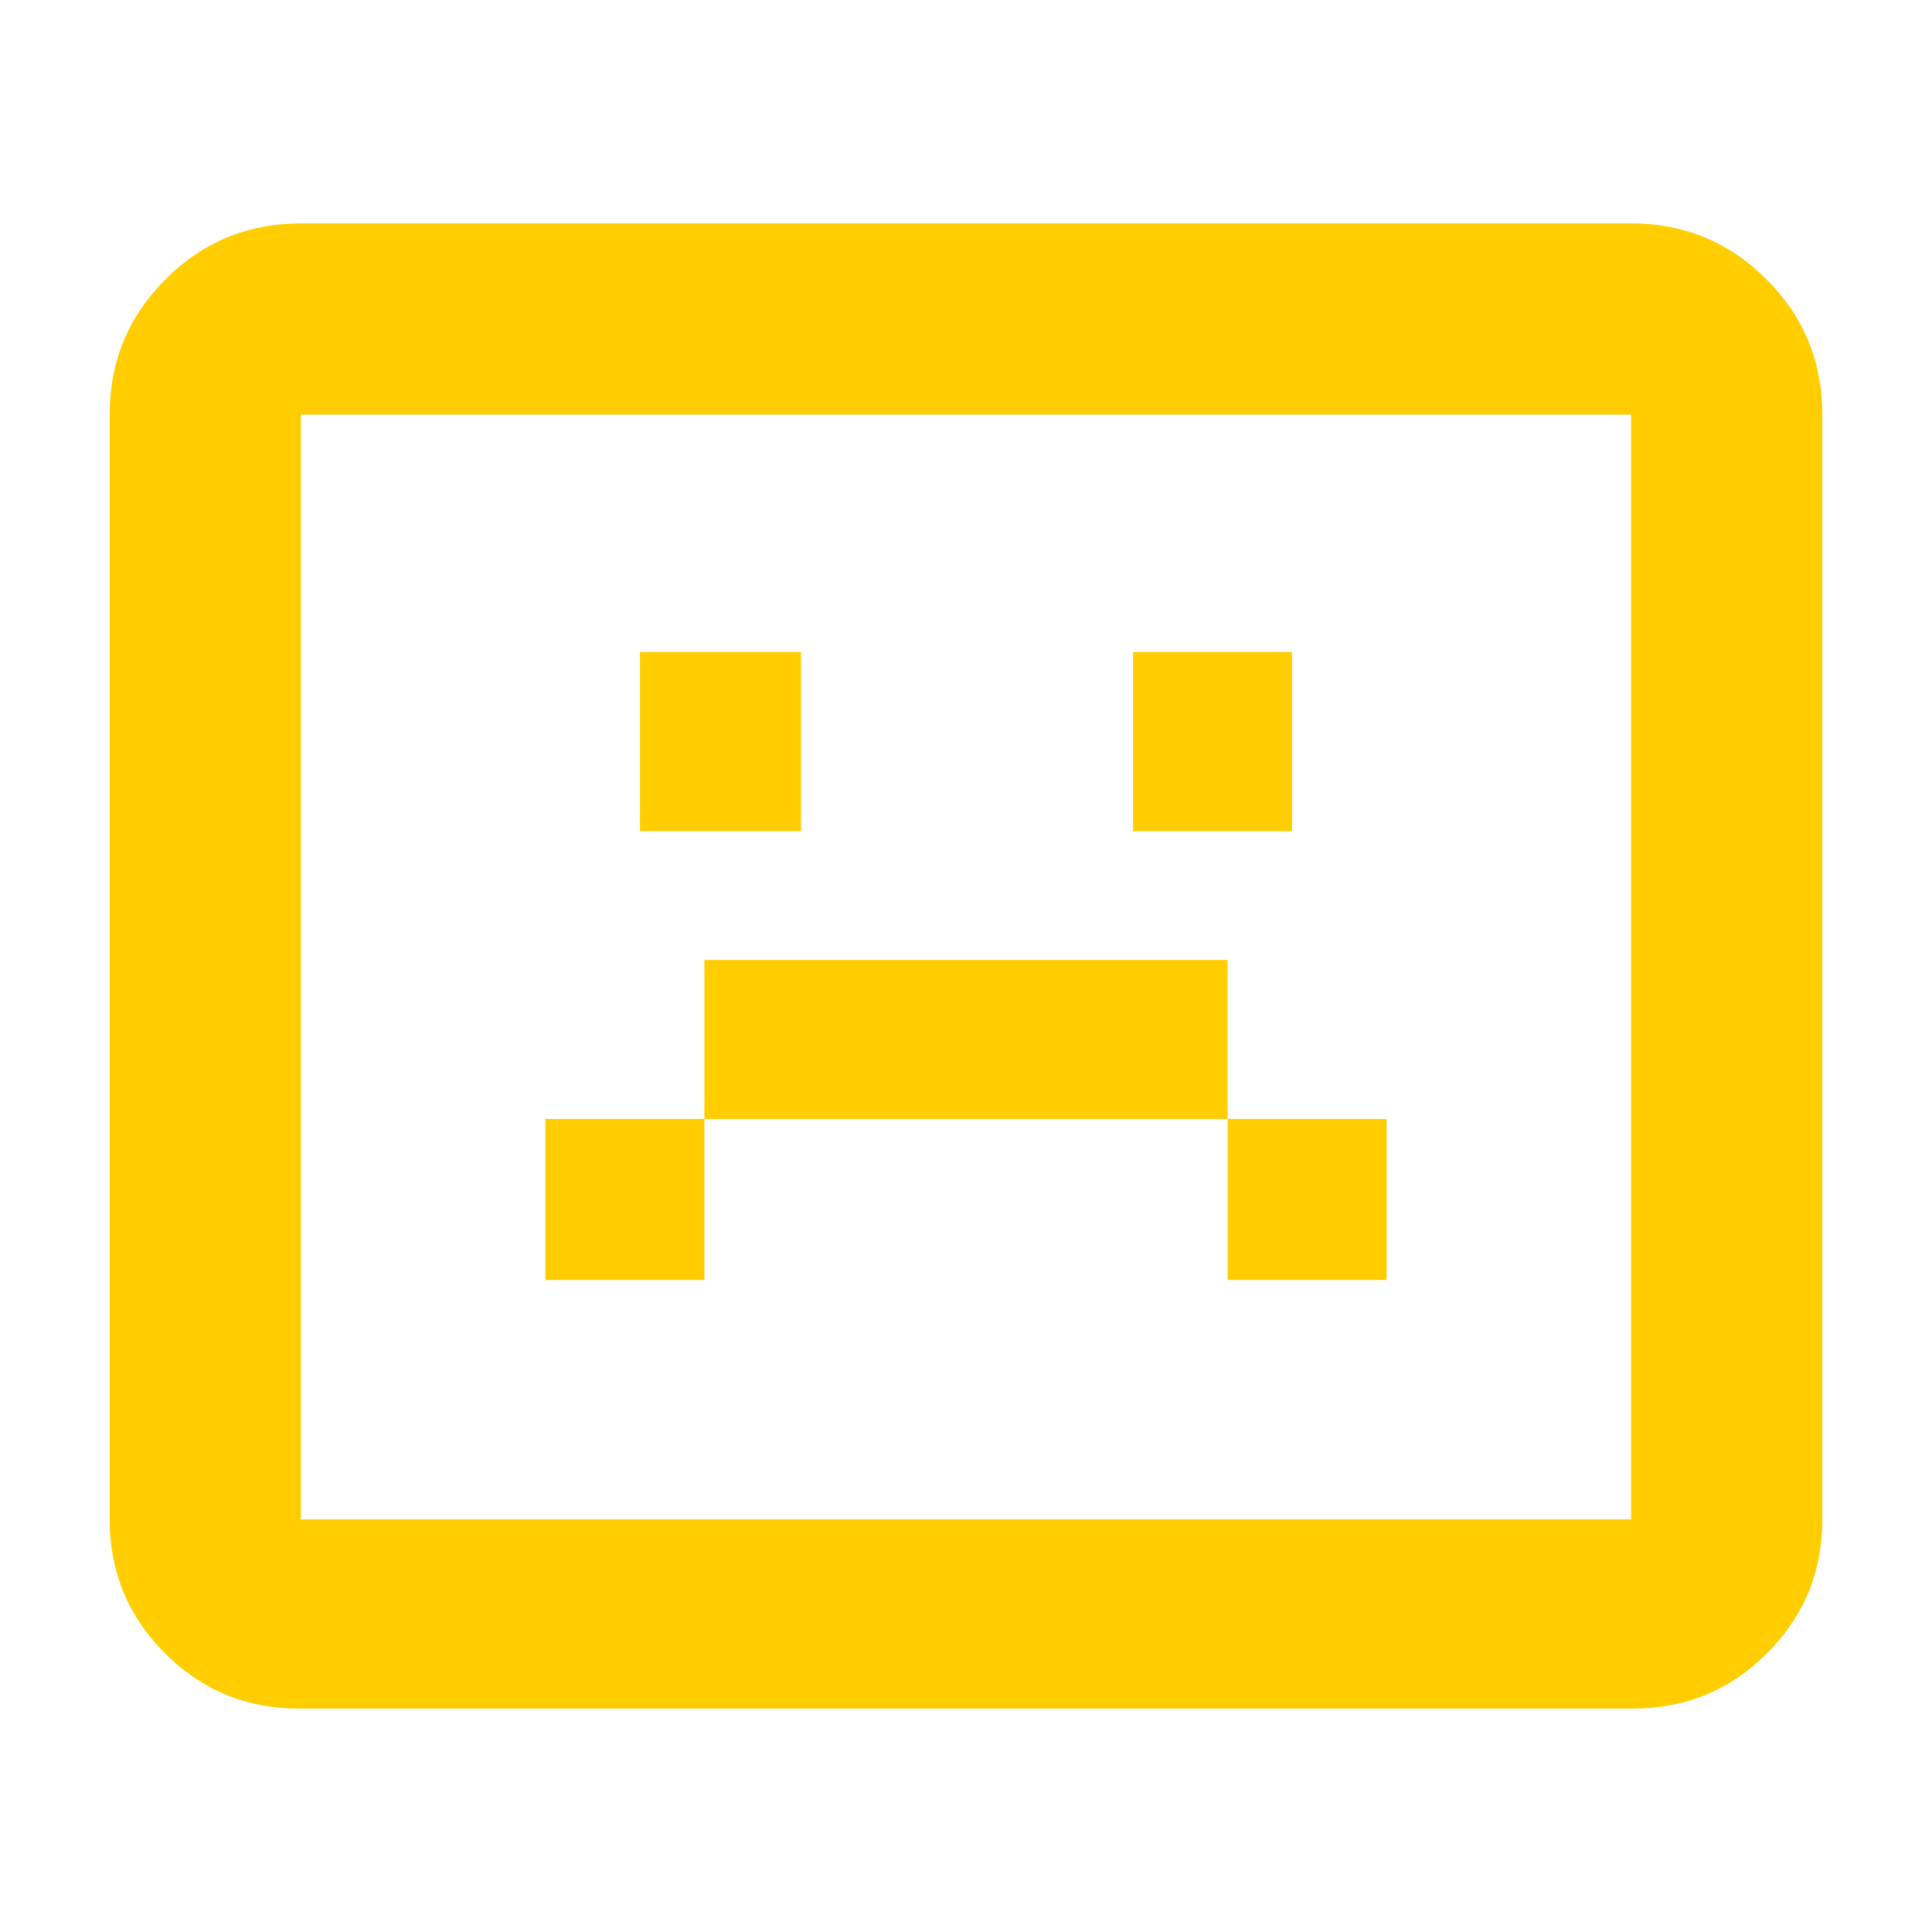 <svg height="48" viewBox="0 96 960 960" width="48" xmlns="http://www.w3.org/2000/svg"><path fill="rgb(255, 205, 0)" d="m271 652h79v-79h260v79h79v80h-79v-80h-260v80h-79zm47-232h80v89h-80zm245 0h79v89h-79zm-414.497 524.991c-26.021 0-48.201-9.16-66.521-27.48-15.967-15.967-24.975-34.851-27.027-56.678-.305-3.217-.457-6.498-.457-9.843v-548.981c0-26.32 9.239-48.72 27.759-67.24 18.521-18.5 40.921-27.76 67.24-27.76h661.006c26.319 0 48.719 9.26 67.24 27.76 18.52 18.52 27.759 40.92 27.759 67.24v548.981c0 26.04-9.16 48.201-27.48 66.521s-40.5 27.48-66.52 27.48zm.994-94.001h661.006v-548.981h-661.006z"/></svg>